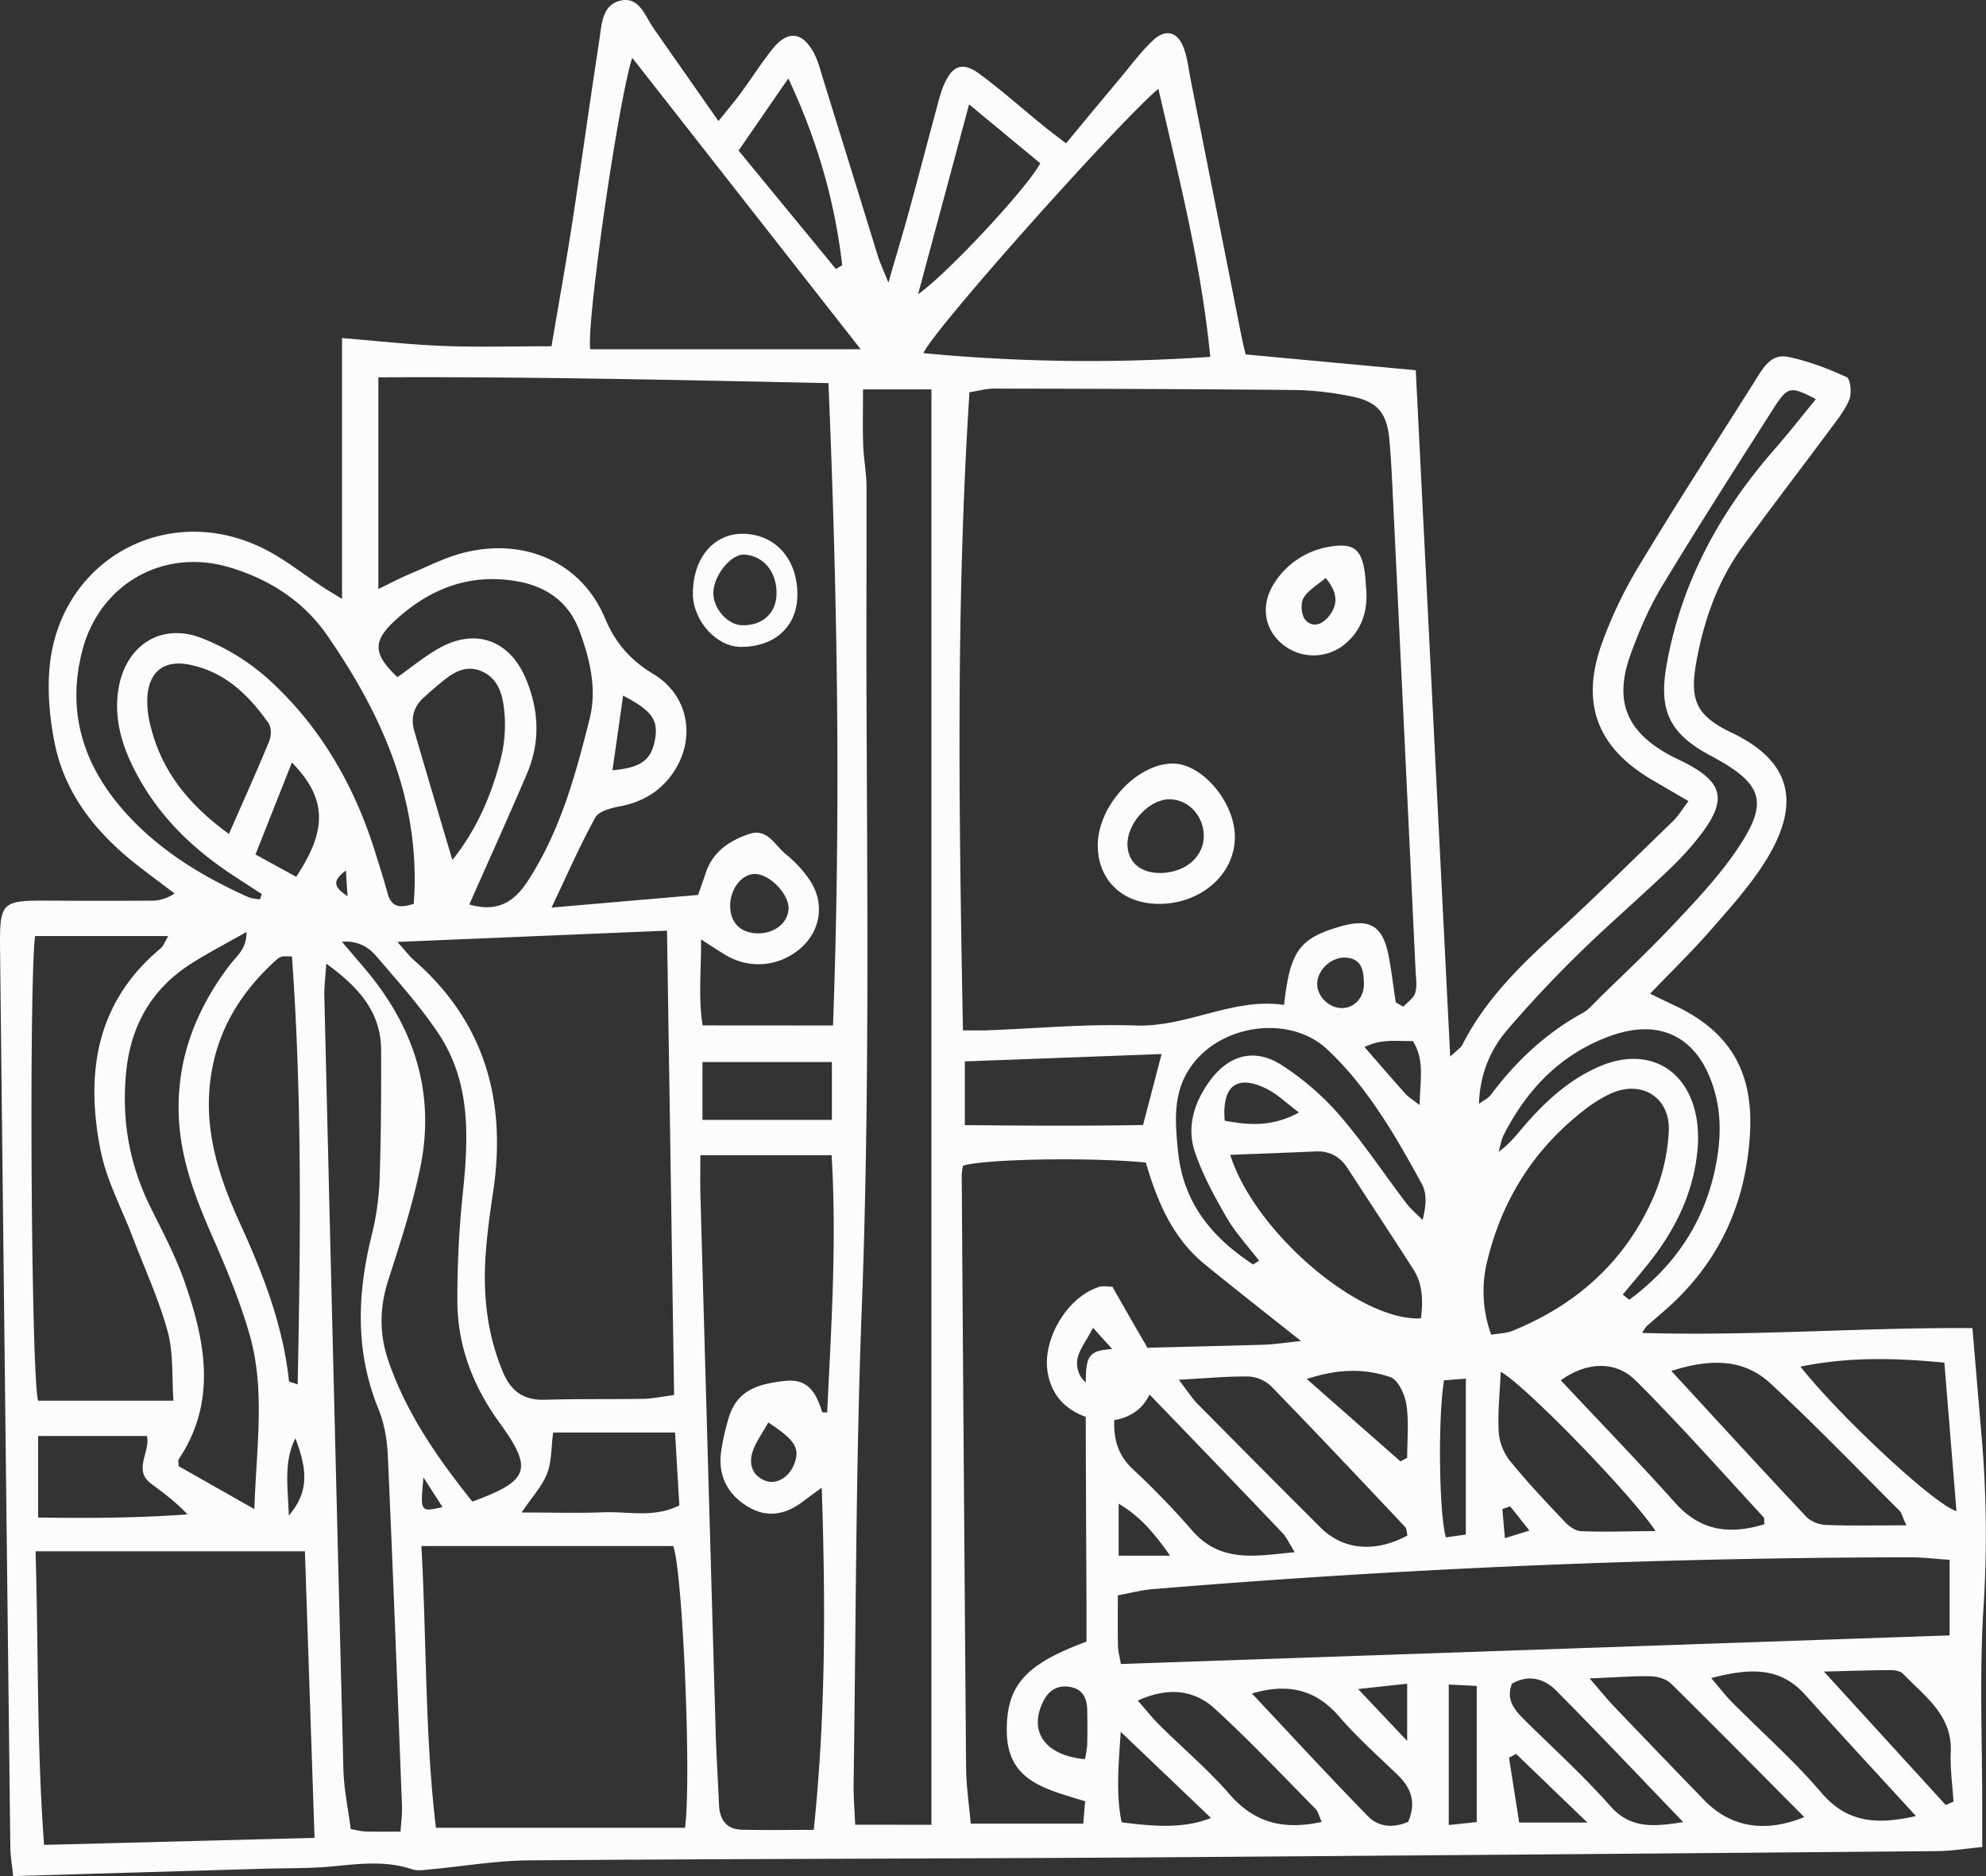 <svg xmlns="http://www.w3.org/2000/svg" width="1080" height="1019.96" viewBox="0 0 1080 1019.96"><rect x="0" y="0" width="1080" height="1019.96" fill="#333333" stroke="none"/><g id="Слой_2" data-name="Слой 2"><g id="holiday02_158452224"><g id="holiday02_158452224-2" data-name="holiday02_158452224"><path d="M186 325.63V183.8c18.1 1.46 36.54 3.55 55 4.28 18.95.75 37.94.17 58.91.17 3.9-23.11 8-45.65 11.46-68.29 5-32.52 9.44-65.13 14.48-97.64 1.3-8.34 1.29-19.2 11-21.84 10.66-2.9 13.75 8 18.53 14.83 11.21 16.09 22.47 32.14 35.33 50.51 4.65-5.8 8.52-10.34 12.05-15.12 5.83-7.91 11.1-16.23 17.19-23.91 8.27-10.43 16.27-9.71 22.59 1.91 2.17 4 3.33 8.59 4.69 13q15.14 48.76 30.18 97.57c1.13 3.63 2.79 7.1 5.7 14.36 4.39-15.15 7.84-26.52 11-38 5.18-18.93 10.12-37.91 15.24-56.85 1.21-4.46 2.29-9 4.18-13.19 4.56-10.09 10-12.08 19-5.49 12.09 8.88 23.31 18.91 35 28.4 3.53 2.88 7.19 5.58 12.18 9.45 9.92-12 19.36-23.39 28.88-34.76 5.92-7.08 11.47-14.57 18.09-20.95 7.17-6.9 13.86-5.1 17.17 4.2 1.92 5.39 2.53 11.25 3.65 16.91q13.8 69.63 27.57 139.26c.56 2.8 1.27 5.57 2.32 10.09l92.5 8.58c6.22 123.91 12.4 247 18.74 373.19 3.86-3.69 5.76-4.78 6.59-6.42C806.94 545 824.57 527 843.51 509.73c22.61-20.58 44.36-42.11 66.35-63.36 2.85-2.75 4.9-6.32 8.33-10.82l-19.38-11.3C869.16 406.91 859.48 383.4 870.7 351a234.21 234.21.0 0 1 20.77-43.64c20.25-33.63 41.62-66.59 62.59-99.78 4.33-6.85 8.64-15.47 18.14-13.57 11 2.2 21.8 6.36 32.06 11.05 2 .94 2.85 8.76 1.4 12.22-2.63 6.25-7.17 11.75-11.28 17.3-15.49 20.86-31.33 41.47-46.63 62.47-13.51 18.54-21 39.74-25.14 62.11-3.92 21.34-.55 29.81 19.18 39.25 31.78 15.2 38.16 37.65 18.53 69.36-8.42 13.6-19.39 25.73-30 37.86-10.17 11.67-21.32 22.48-33 34.62 5 2.4 8.49 4.17 12.06 5.8 31 14.23 44.23 36.06 42.27 70.3-2.22 38.83-17.49 71.34-47.16 96.83q-4.59 3.94-9.13 7.94a32 32 0 0 0-2.37 3.57c60.3 1.81 119.18-3.05 179.63-2.62 1.72 20.21 3.33 39.58 5 58.95a620.2 620.2.0 0 1 1 93.36c-2.27 36.25-.62 72.74-.67 109.12.0 6.3.0 12.59.0 20.71-9 .84-16.78 2.15-24.61 2.22q-215.72 1.88-431.44 3.42c-111.46.71-222.93.73-334.38 1.6-17.76.14-35.49 3.24-53.24 4.86-3.39.31-7.13 1-10.19.0-14.21-4.81-28.43-3-42.87-1.61-12.61 1.21-25.37.94-38.06 1.31L7.16 1020c-.49-5-1.47-10.54-1.54-16.14Q2.76 761.29.06 518.73c-.33-29.15-.15-29.23 28.39-29.05 17.9.11 35.81.08 53.71.0a21.52 21.52.0 0 0 12.76-3.93c-6.62-5-13.3-9.95-19.86-15.05-22.5-17.52-39.91-38.81-45.49-67.41-2.52-12.88-3.76-26.48-2.7-39.51 4.84-59.11 63.86-92 116.91-65.3 11.26 5.67 21.27 13.8 31.88 20.75C178.44 321.06 181.32 322.74 186 325.63zM759 544.92l4.12 2.41c2.26-2.48 5.62-4.63 6.5-7.53 1.12-3.7.38-8 .19-12q-6-126.36-12.11-252.7c-.59-12.12-1.08-24.25-2.18-36.32-1.32-14.48-6.76-20.66-21.06-23.35a168.27 168.27.0 0 0-29.2-3.37c-54.87-.55-109.75-.68-164.62-.79-4.42.0-8.85 1.3-13.44 2-7.49 116.08-5.67 231.16-3.55 346.92 5.66.0 9.09.1 12.51.0 27.13-1 54.31-3.58 81.37-2.64 28.1 1 52.94-15.3 80.76-11.2 3.26-29.46 8.41-36.34 31-42.75 15.6-4.43 22.68-.21 25.83 15.93C756.74 527.9 757.69 536.44 759 544.92zM453 557.54c4.31-117.4 2.43-232.56-2.49-349.24-82.18-1.71-163.16-3.58-244.75-3.15V320.22c6.6-3.17 11.54-5.82 16.68-8 10.09-4.19 20-9.39 30.51-11.91 33.22-8 63.52 6 76 35.72 5.7 13.51 13.75 22.84 26.35 30.42 20.69 12.44 23.7 38.46 8.19 57.07-6.94 8.32-15.87 12.92-26.57 14.92-4.73.89-11.3 2.61-13.21 6.06-8.26 15-15.1 30.7-23.79 48.94l79.7-6.88c2-5.64 3.14-8.9 4.25-12.18 3.87-11.52 13.1-17.46 23.67-21 9.77-3.27 13.9 6.33 19.84 11.08a63.71 63.71.0 0 1 12.87 13.91c8.84 13.08 5.88 29-6.5 38.48a34.4 34.4.0 0 1-39 2.47c-4-2.38-7.94-5-13.5-8.58.07 17.57-1.53 32.33.85 46.75zm53.53 434.57V211.71H469.33c0 10.93-.25 20.6.08 30.25.25 7.47 1.77 14.91 1.8 22.37.14 38.11-.19 76.22.0 114.32.42 110.87 1.66 221.7-2.57 332.56-3.28 85.95-3.15 172-4.44 258-.11 7.33.52 14.67.85 22.85zm-290.45-480c4.69 5.19 6.67 7.87 9.13 10 38.88 34 50.49 77.09 42.83 126.8-1.58 10.27-2.94 20.6-3.77 31-1.83 22.73.31 44.95 9.31 66.24 4.34 10.25 11.29 15.24 22.72 14.88 17.9-.55 35.82-.2 53.73-.52 5-.09 10-1.22 16.55-2.06-1.28-84.31-2.55-167.65-3.85-252.47zm374 467.19c-21-6.48-42.17-10.69-42.57-37.55-.38-25.14 9.74-36.86 43.34-49.21.0-5.8.0-12.1.0-18.4-.15-40.44-.45-80.88-.39-121.32.0-17.31 1.66-18.95 18.63-19.55 26-.93 52-1.36 78-2.16 5.57-.17 11.13-1.05 20.44-2C688 713.6 671.38 700.6 655 687.24c-17.66-14.42-25.87-34.73-31.9-55.18-30.81-3-87.14-1.95-99.39 1.69a32.83 32.83.0 0 0-.72 5q1.1 161.17 2.38 322.35c.08 10.14 1.65 20.26 2.53 30.38h61.18C589.44 987.29 589.71 984 590.1 979.27zM19.34 843.4c1.6 53.81.62 106 4.63 159.64l147.08-3.83C169.26 946 167.54 895 165.81 843.4zm209.83-2.83c2.86 52.58 1.92 103.24 7.89 153.18H372.53c3.59-27-1.36-140.06-6.42-153.18zM609.54 904.7l450.66-15.56V848.05c-7.35-.48-14.68-1.38-22-1.37Q832.1 847 626.73 864c-6.07.5-12.06 2.13-18.84 3.38.0 10.3-.11 18.91.07 27.52C608 897.69 608.82 900.45 609.54 904.7zM446.86 808.82c-5.72 4.21-8 5.85-10.25 7.55-9.65 7.31-19.78 9.16-30.49 2.44s-15.65-16.72-14-29.4a127.57 127.57.0 0 1 3.66-16.9c3.91-14.34 12.36-19.82 31.25-21.75 13-1.32 16.92 7.15 20.1 17 .09.29 1.63.11 2.7.16 2.13-45.93 5.29-91.83 2.4-139.86H380.87c0 7.14-.16 13.95.0 20.76q4.1 146.26 8.31 292.52c.39 13.27 1.27 26.53 1.81 39.79.33 8.1 3.94 13.41 12.39 13.64 12.54.34 25.1.09 39.14.09C449 932.76 449 872.58 446.86 808.82zM91.51 508.92H19.08c-3.32 24.83-2.21 238.74 1.63 252.6H94.32c-.92-12.87.09-25.82-3.14-37.62C86.35 706.27 78.54 689.46 72 672.29c-5.92-15.54-14.08-30.64-17.28-46.72-8.33-41.81-2.69-80.49 32.57-109.9C88.83 514.38 89.55 512.13 91.51 508.92zM217.83 995.84c.36-5.9.93-9.85.78-13.77-2.45-63.46-4.85-126.93-7.69-190.37-.38-8.53-1.81-17.51-5-25.34-12.9-31.42-11.72-63-3.7-95.14a149.21 149.21.0 0 0 4.23-30.78c.8-23.07.85-46.18.81-69.27.0-20.93-12.14-34.41-29.81-47.25-.48 7.4-1.2 12.4-1.08 17.38Q181.41 751.68 186.74 962c.28 10.77 2.58 21.5 4 32.45 3.51.6 5.71 1.24 7.92 1.3C204.38 995.94 210.13 995.84 217.83 995.84zM468.05 189.89 343.82 31.44C336.23 54.49 318.69 176.6 321 189.89zM629.92 48.23C605.85 69.08 507.84 179 502.15 192a952 952 0 0 0 156 2C653.25 143.8 641.17 97 629.92 48.23zM141.3 489l1.12-2.88c-5.75-3.74-11.53-7.43-17.23-11.23-21.46-14.31-39.35-32-51.4-55.05-7.34-14-11.93-28.83-9.43-44.91 3.72-23.86 23-36.66 45.31-28A119.5 119.5.0 0 1 146 369.3c28.35 25.72 46.91 58.09 58.22 94.61 2.22 7.15 4.54 14.28 6.47 21.51 2.33 8.71 7.63 8 14.29 6 .2-3.39.37-5.65.44-7.91 1.6-52.06-18.82-96.72-47.56-138.17-12.82-18.51-31.39-30.42-53-36.87-36.14-10.78-70.93 9.13-80.22 45.67-8.39 33 .64 61.6 22.59 86.55 18.63 21.18 42.2 35.56 67.68 47C136.82 488.59 139.15 488.57 141.3 489zM256.87 816.39c31-11.34 33.19-17.51 14.86-42.75-14.35-19.76-22.88-41.58-23-65.92a542.79 542.79.0 0 1 2.92-58.7c3.16-30.35 4.57-60.43-13.2-87.09-9.86-14.79-21.91-28.17-33.51-41.73-4.1-4.79-9.54-8.84-19-8.2 5.14 6 8.83 10.36 12.51 14.7 26.53 31.29 38.44 67 30.17 107.7-4.25 20.83-10.93 41.22-17.45 61.51-4.8 14.93-5 29.34.08 44.07C221.15 768.81 238.3 793.15 256.87 816.39zM138.3 820.46c1.2-34.21 6-64.79-2.54-94.72-5.19-18.2-12.57-35.89-20.19-53.27-8.39-19.15-16-38.44-17.92-59.37-3.06-33.28 7.47-62.52 27.54-88.77 3.49-4.56 9-8.38 8.87-17.65-11.28 6.42-20.94 11.39-30.07 17.21-21.38 13.61-32.78 33.42-35.34 58.57C66 608.4 70.22 633 81.87 656.4c6.67 13.42 13.75 26.81 18.65 40.9 11.22 32.29 17.57 64.87-3.43 96.23-.26.4.0 1.13.0 3.56zm666-220.31c2.91-2.13 5-3.06 6.27-4.69 13.64-18.26 29.82-33.58 49.93-44.63 3.44-1.89 6.16-5.17 9-8 13.6-13.33 27.53-26.34 40.56-40.2 11.82-12.57 23.84-25.25 33.6-39.38 18.75-27.14 15.66-36.9-13.61-52.5-22.45-12-28.17-24.74-23.68-49.61 8-44.44 28.63-82.42 58-116.13 7.88-9 15.3-18.47 23.11-28-13.73-7.19-15.34-7-22.92 4.87-20.45 32.1-41 64.13-60.69 96.72-7.09 11.74-12.63 24.65-17.28 37.59-9 25.16-2 41.77 21.77 54.55 3.05 1.64 6.24 3 9.28 4.64 19.06 10.25 21.29 19.4 8.19 37.13a159 159 0 0 1-18.46 20.54C891.1 488.61 874 503.31 858 519c-13.17 12.88-25.79 26.39-37.84 40.34C810.57 570.42 804.87 583.54 804.26 600.15zm6.68 125.54c4.74-.83 8.28-.83 11.34-2.07 35.24-14.25 61.78-38.11 77-73.13a104.67 104.67.0 0 0 8.16-35.09c1.05-18.65-14.62-28.46-31.46-20.89a73.91 73.91.0 0 0-14.63 9.11c-27 20.9-44.33 48.29-52.44 81.29A68.48 68.48.0 0 0 810.94 725.69zM255.22 491.76c15.1 4.34 24.23-1.16 31.75-12.7 17.67-27.12 26.06-57.76 33.73-88.5 4-15.94.08-32.27-5.59-47.59s-17.56-24-33.5-26.84c-25.92-4.7-47.78 3.78-66.71 21.17-12.36 11.35-12.06 18.29 1.23 30.86 7.51-5.28 14.66-11.26 22.65-15.74 19.55-11 38-4.6 46.92 16 7.41 17.16 8.31 34.81.87 52.21C276.6 444 266.15 467 255.22 491.76zM158.75 520c-3.13.0-4.29-.22-5.31.06a7.8 7.8.0 0 0-3 1.67c-21 18.83-34.24 41.69-36.53 70.31-2.1 26.24 6.1 50.09 16.74 73.39 12.48 27.36 23.31 55.23 26.5 85.48.0.42 1.71.67 4.73 1.77C163.41 674.81 164.39 597.78 158.75 520zM669 627.88c13.52 42.46 70.79 90.84 103.75 88.87 1-9.2 1.18-18.34-4.13-26.59-11.86-18.44-23.91-36.76-35.89-55.14-4.12-6.33-9.85-9.38-17.51-9C700.28 626.7 685.31 627.23 669 627.88zM641 750.14c5.35 6.93 7.44 10.31 10.16 13.06q33.44 33.84 67.11 67.44c12.26 12.17 29.7 13.58 47.1 4.2-.41-1.56-.32-3.68-1.33-4.75-24.13-25.58-48.25-51.17-72.76-76.39a19.22 19.22.0 0 0-12.18-5.3C667.84 748.19 656.54 749.32 641 750.14zm395.7 79.16c-2.29-5-2.62-6.85-3.72-7.94-23.25-23.16-46-46.84-70.1-69.12-14.68-13.6-32.64-13.7-54-6.88 25.67 27.84 49.32 53.69 73.33 79.2 2.45 2.61 7 4.39 10.65 4.53C1006.61 829.61 1020.33 829.3 1036.72 829.3zM124.5 453.41c7.92-18.09 15.21-34.21 21.94-50.56 1.15-2.78 1.16-7.43-.44-9.71-10.79-15.4-24-28.11-43.29-31.82-13.9-2.67-22.07 4.23-22.62 18.62A54.71 54.71.0 0 0 82 395.24C88 419.12 102.25 437.25 124.5 453.41zm557 234.07 3.18-2.09c-5.9-7.69-12.63-14.9-17.48-23.2-6.61-11.34-13-23.1-17.27-35.44-4.84-13.93-.58-27.4 8-39.14 10.42-14.19 24.5-18 39.22-8.44a148.68 148.68.0 0 1 31.11 26.91c13.18 15.21 24.35 32.14 36.57 48.19 2.51 3.31 5.84 6 8.79 9 2-7.69 2.38-14.5-.41-19.57-14.42-26.29-29.38-52.5-51.5-73.21-19.73-18.46-55.77-14-72.62 7.44-11.5 14.6-10.16 30.79-8.5 47.78C643.36 654.11 659.17 672.85 681.47 687.48zM704.1 843.91c-3.14-5-4.48-8.17-6.72-10.51Q661.7 796 625.72 758.8c-2-2-4-4.55-6.51-5.47-5.37-2-11-1.44-11.93 5.45-2 14.29-3.69 28.44 8.85 40.05a448 448 0 0 1 32.34 33.46C663.94 849.93 682.86 845.93 704.1 843.91zM979.09 743c21.88 27.58 73.18 75.25 84.85 78.57l-6.58-80.72C1030.91 738.3 1005.9 737.59 979.09 743zM524.69 611.72c32.84.28 64.72.53 96.91-.08 3.56-13.61 6.56-25.1 10.08-38.57l-107 4zm434.78 217c-.17-1.7.16-3.22-.45-3.88-23-24.89-45.49-50.32-69.48-74.23-11.26-11.21-27.08-10-40.77-.16 20.88 22.28 42.06 44.14 62.36 66.79C925 832.69 941.08 834.35 959.47 828.69zm-95 83.84c6.44 7.43 9.63 11.43 13.15 15.11q24.54 25.67 49.25 51.16c14.1 14.51 32.76 17.88 54.3 9.09-24.41-24.55-48.24-48.74-72.43-72.56-2.55-2.51-7.23-3.88-11-4C888.12 911.15 878.48 912 864.44 912.53zm177.47 74.84c-21.49-23.48-41.05-44.57-60.29-66-14.16-15.75-31-14.21-51.09-9.08 4.55 5.31 7.57 9.34 11.09 12.89 16.25 16.41 33.73 31.76 48.67 49.29C1003.93 990.53 1019.6 992.43 1041.91 987.37zM246 467.58c12.86-16.08 20.82-34.21 25.94-53.58a76.14 76.14.0 0 0 2.56-23.87c-.61-9.7-2.13-20.53-12.37-25.07-10.69-4.74-18.51 2.87-26.08 9.2-1.77 1.47-3.44 3.07-5.19 4.58-5.86 5.06-7.66 11.43-5.53 18.73C232 420.51 238.83 443.39 246 467.58zM367.11 778.84H300.8c-1.11 8.42-.77 16-3.33 22.39-2.75 6.92-8.21 12.77-13.84 21.1 17 0 30.81.42 44.56-.13 13.4-.53 27.31 3.21 41.23-3.72C368.66 805.51 367.93 793 367.11 778.84zM900.3 832.41c-13.44-20.28-71.69-80-84.2-86.59-.49 11.51-1.68 22.2-1.08 32.79a29.12 29.12.0 0 0 6.14 15.68c9.41 11.58 19.72 22.45 30 33.31 2.22 2.35 5.7 4.79 8.68 4.89C872.21 833 884.61 832.53 900.3 832.41zM882.47 703.85l3.54 2.81c23.78-17.59 39.88-40.48 46.4-69.85 3.42-15.39 4.15-30.85-.79-46.12-8.7-26.92-28.77-37.07-55.34-27.64-27 9.56-45.48 28.6-58.35 53.58-1.52 2.94-2 6.39-3 9.6 6-4.25 9.79-9.29 13.91-14.05 11.79-13.63 24.92-25.71 41.83-32.71 25.15-10.42 46.94 1.3 51.79 27.87a65.44 65.44.0 0 1 .71 17.12c-2 23.75-12.09 44.2-26.8 62.59C891.83 692.72 887.1 698.25 882.47 703.85zM20.75 825.06c27.8.41 54.24.26 81.16-1.71-6.28-6.88-13.14-11.7-19.82-16.77-9.86-7.48-.22-17.11-2.17-25.85H20.75zM680.8 920.73c21.47 22.82 42 45.16 63.21 66.83 5.93 6.05 14.23 6.27 21.78 2.93 4.58-10.8 1.43-18.61-5.88-25.65-10.76-10.35-22-20.33-31.71-31.62C714.8 917.61 699 915.37 680.8 920.73zM499.25 160c17-12.15 59.9-58.59 66.45-71.23L527 56.75zM718.77 990.56c-1.52-3.31-1.94-5.66-3.33-7.06-18.18-18.38-35.9-37.28-55-54.66-11.25-10.24-25.39-11.66-41.7-4.25 4.58 5.21 8 9.6 12 13.49 12.65 12.55 26.37 24.14 38 37.54C682 990.85 697.56 995.13 718.77 990.56zM382 608.87h70.4V577.41H382zm72.57-462.63 3.44-2C454 109.74 444.66 76.75 428.7 42.64L401.64 81.86zm367.7 769.11c-3.53 8.7 1.31 14.32 6.8 19.76 15.58 15.44 31.95 30.19 46.43 46.61 10.93 12.38 22.87 11.62 39.82 8.91C890.87 965.2 868.8 941.79 846.1 919 839.74 912.62 831.23 910.24 822.31 915.35zm235.83 66 4.22-1.85c-.55-9-1.87-18-1.48-26.89.89-20.23-14.21-30.32-25.93-42.58-1.38-1.43-4.25-2-6.42-2-10.71.0-21.42.41-36.63.77zM761.59 794.54l3.64-1.95c0-9.64 1-19.43-.4-28.86-.83-5.5-4.49-13.55-8.76-15-13.85-4.79-28.4-4.6-45.44 1zm26.25 121.32v76.38l15.21-1.62v-74zM609.47 941.57c-1.34 19.38-2.56 34.42.47 49.18 22.75 3.09 36.37 2.49 48.6-2.35zm-450.72-527c-7.07 17.85-13.3 33.55-19.81 50l22.12 12.12C178.08 451.15 177.85 434.13 158.75 414.59zM785.29 750.45c-3.37 20-2.78 72.35 1 85.42l10.83-1.57V749.55zM590 956.42a59.75 59.75.0 0 0 1.23-7.93c.16-6.32.13-12.64.0-19s-2.61-11.29-9.55-12.37c-7.33-1.14-12 2.51-14.88 9C559.6 942 568.78 954.49 590 956.42zm273.23 34.47-38.77-37.32-3.85 2.11 5.54 35.21zM412 507.45c9.3.16 16.84-6 16.82-13.75s-10.11-18.28-18-18.52c-7.16-.22-13.6 7.75-13.74 17S402.51 507.28 412 507.45zm-79-88.65c15.67-1.39 21.17-5.61 23.18-16.67 1.93-10.58-1.51-15.71-17.35-23.92C336.9 392.09 335 405.25 333.06 418.8zm373.33 186c-6.73-5-11.84-10.12-18-13.07-15.9-7.59-23.9-1.24-22.32 17.59C678.88 611.67 691.61 612.89 706.39 604.84zm65.65-4c.32-13.81 2.82-24.6-3.69-34.82-8.73.26-17-1.39-26.25 3.3 8.18 9.37 15.25 17.57 22.46 25.64C766 596.52 767.89 597.61 772 600.83zM417.81 773.37c-3.31 6-6.86 10.65-8.54 15.91-2.08 6.49-.46 12.7 6.66 15.68 6.13 2.55 13.28-1.73 16.05-9.2C435.07 787.45 432.54 783.06 417.81 773.37zM729.27 548.05c6.92.27 12.6-5.42 12.43-13.34-.13-6.28-.76-13.08-9.09-14-8.14-.93-16.12 6.23-16.29 14.05C716.18 541.45 722.32 547.78 729.27 548.05zM636.33 845.81c-8.72-12.32-16-21.14-28-28.28v28.28zm128.9 100.71V915.41l-26.69 2.89zM157.06 824c10.28-12.15 10.75-23.41 3.58-42C154.16 794.9 156.57 808 157.06 824zm664.21-5L817 820.45c.41 4.78.83 9.55 1.37 15.82l13.34-4.13zm-591-15.77c-1.76 18.93-1.76 18.93 10.35 16.14zM189 487.23c-.4-6.23-.61-9.43-.9-14C182.15 478 179.8 481.29 189 487.23z" fill="#fcfcfc"/><path d="M630.79 491.43c-19.95.2-33.61-12.51-33.82-31.49-.24-21.32 20.81-44.57 40.57-44.83 16-.2 34.05 21 34 39.95C671.56 475.07 653.48 491.19 630.79 491.43zm23.82-37.62c-.33-11.11-9.43-19.95-19.78-19.2-10.94.8-22.2 13.75-21.71 25 .41 9.69 7.73 15.47 19 15C645.4 474 655 465.21 654.61 453.81z" fill="#fcfcfc"/><path d="M743 320.87c.76 11.62-2.5 21.72-11.65 29.33a26.64 26.64.0 0 1-34.9-.78c-9.41-8.41-10.82-21.54-3.12-32.94A43.84 43.84.0 0 1 723 297.24c13.16-2.29 17.63 1.35 19.3 15C742.63 315.1 742.74 318 743 320.87zm-22.07-6.63c-4.23 3.64-9.53 6.54-12.12 11-1.72 2.95-1.08 9.64 1.23 12 4.38 4.54 9.66 1.81 13.09-2.82C727.84 328.06 727.17 321.68 720.89 314.24z" fill="#fcfcfc"/><path d="M433.62 323.94c-.26 16.76-12.4 27.76-30.65 27.79-13.33.0-26.17-14.22-26.17-29 0-19.54 11.54-33 27.83-32.51C422.15 290.74 433.93 304.45 433.62 323.94zm-11.33-.87c.25-12-6.9-20.84-17.44-21.55-7.12-.47-16.56 10.93-16.93 20.46-.32 8.36 7.37 17.49 15.11 17.93C414.18 340.53 422.08 333.62 422.29 323.07z" fill="#fcfcfc"/><path d="M604.94 699.61c6.17 10.76 11.72 20.64 17.47 30.4 6.32 10.74 7.88 21.55.33 32.26-5.94 8.43-18.24 12.27-29.47 9-12.46-3.64-21.09-11.41-23.49-24.75-3.25-18 10.34-41.18 27.69-46.8C6e2 698.91 603 699.61 604.94 699.61zm-10.5 22.27c-4 7.44-6.85 11.17-8.14 15.36-2.13 6.89 1.59 14.82 8.43 16.44 4.4 1 10.5.47 13.92-2 2.11-1.54 2.14-8.87.38-12.13C606 733.87 600.82 729.35 594.44 721.88z" fill="#fcfcfc"/></g></g></g></svg>
